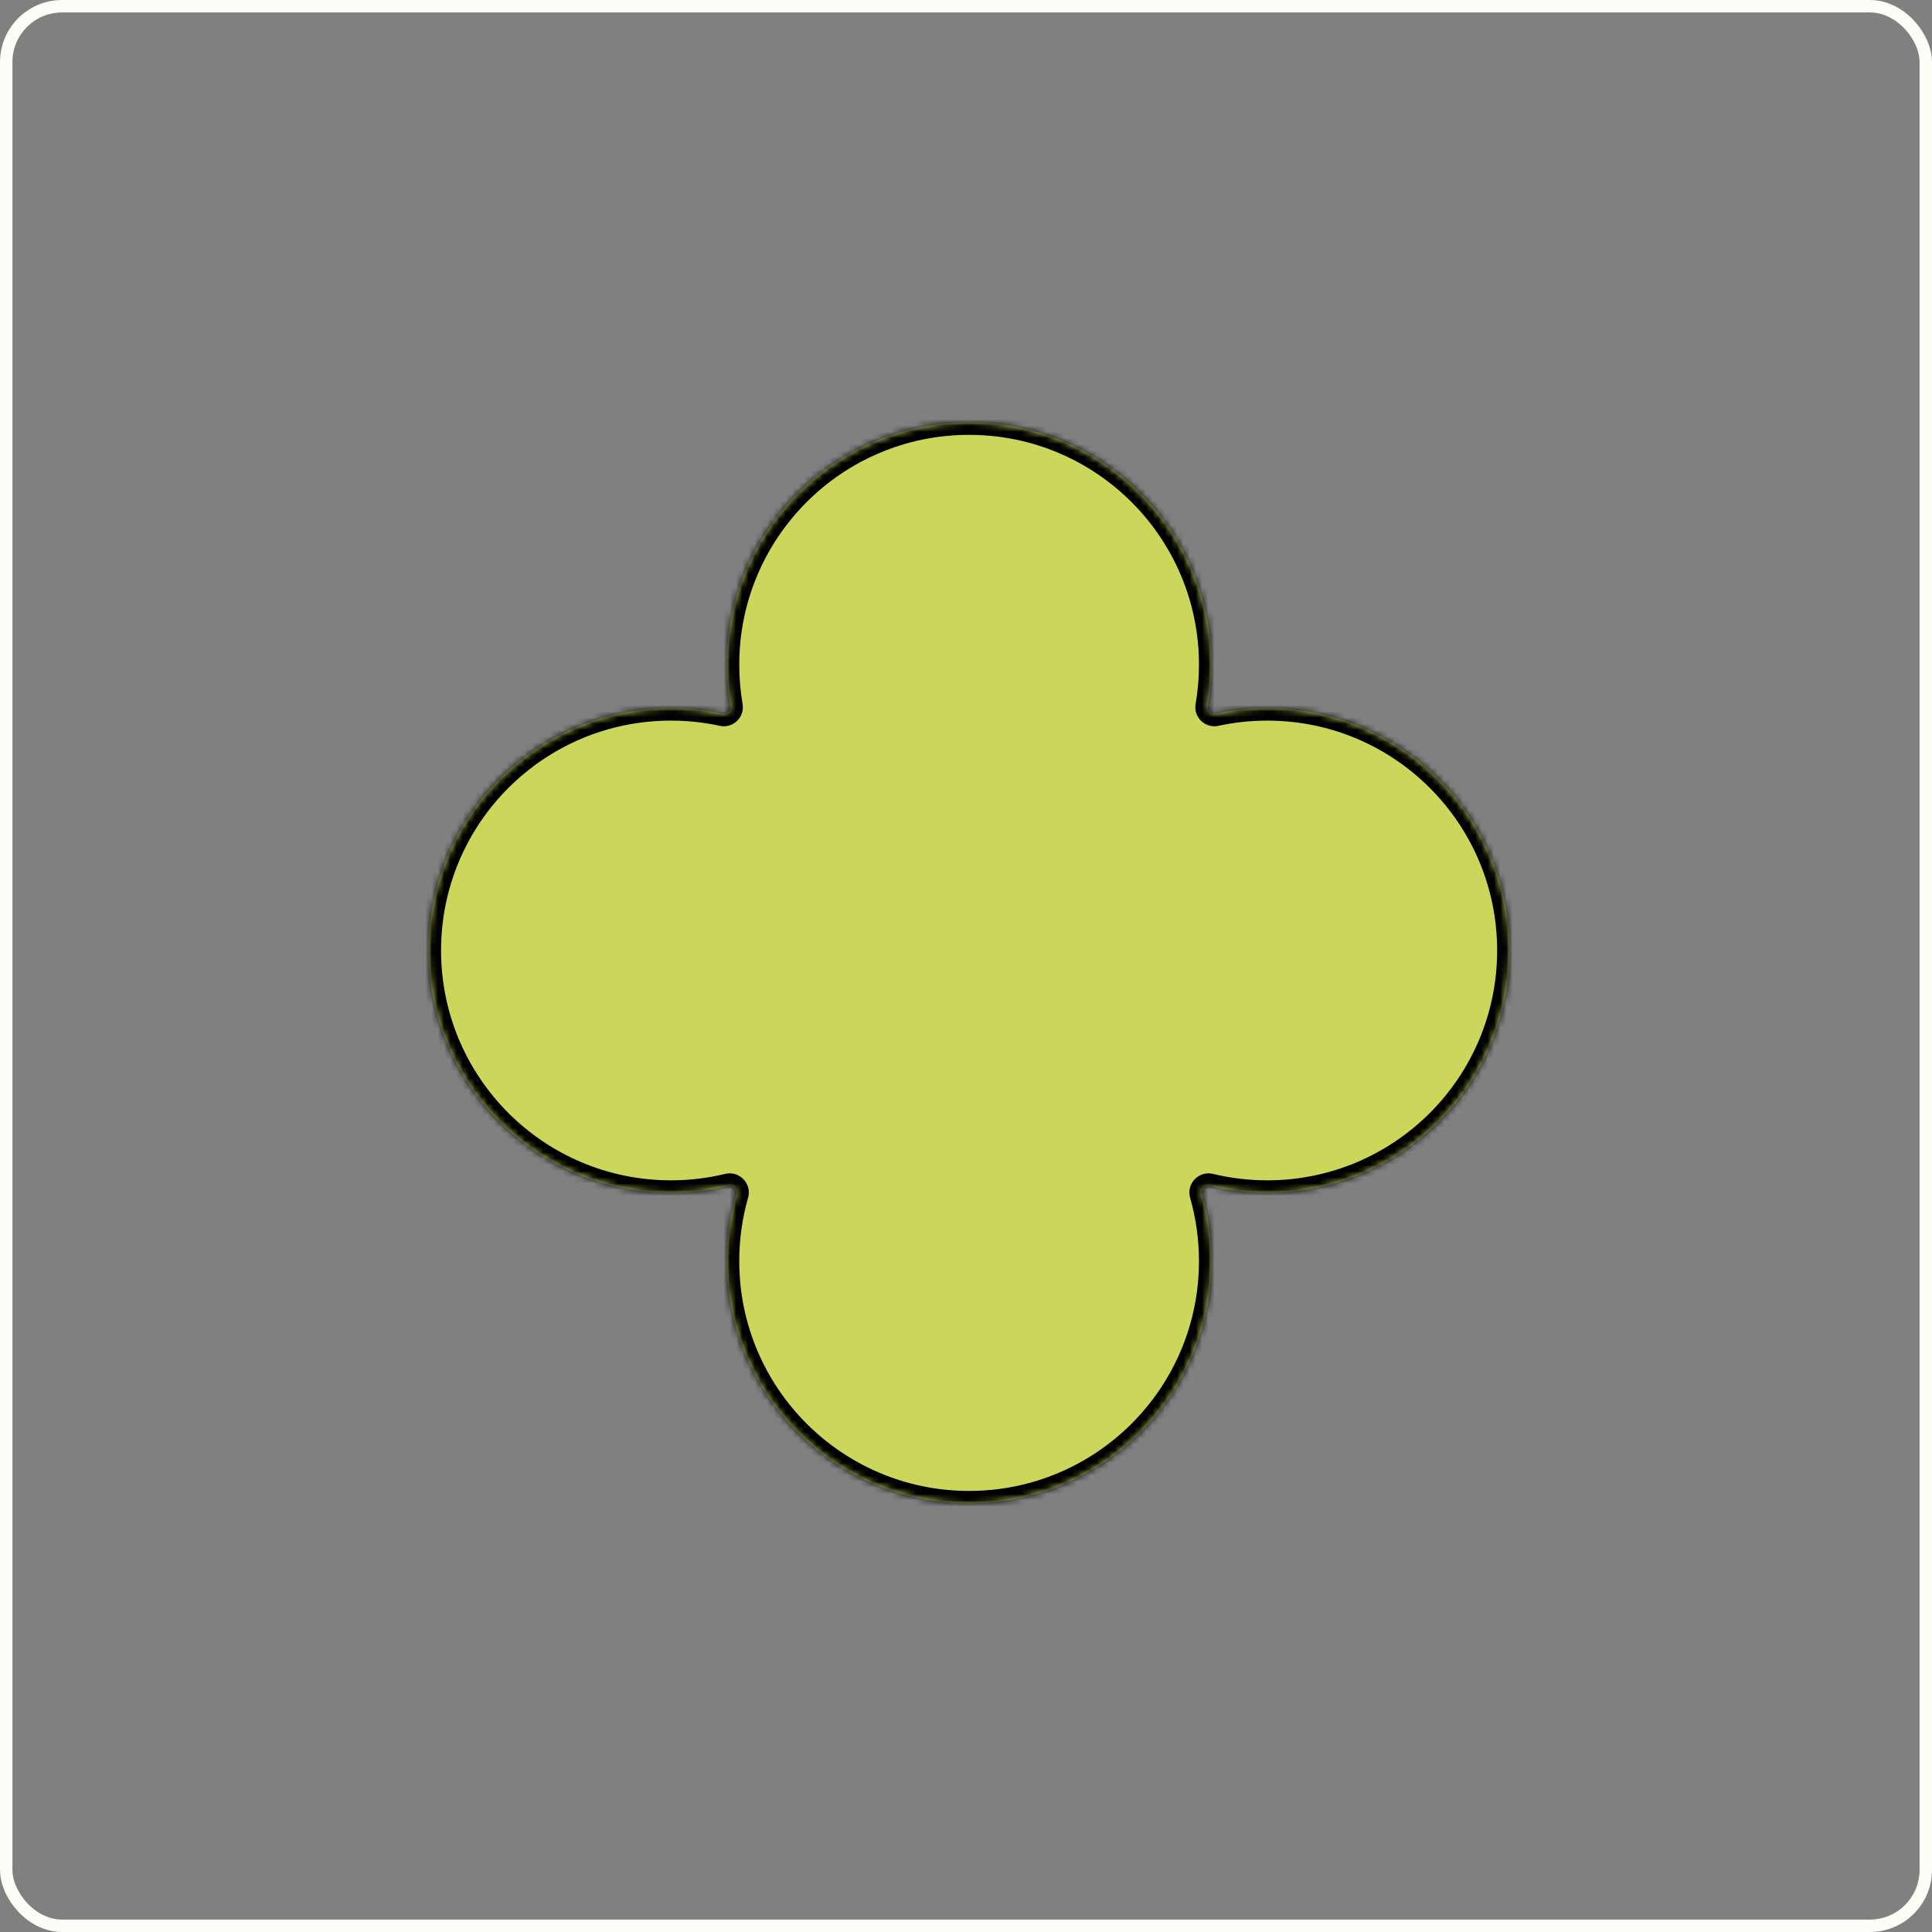 <svg width="311" height="311" viewBox="0 0 311 311" fill="none" xmlns="http://www.w3.org/2000/svg">
<rect x="0" y="0" width="311" height="311" fill="#808080" stroke="none"/>
<mask id="path-1-inside-1_135_303" fill="white">
<path fill-rule="evenodd" clip-rule="evenodd" d="M117 107C117 109.273 117.194 111.5 117.567 113.666C117.694 114.4 117.024 115.042 116.296 114.884C113.622 114.305 110.847 114 108 114C86.461 114 69 131.461 69 153C69 174.539 86.461 192 108 192C111.173 192 114.258 191.621 117.212 190.906C118.001 190.715 118.724 191.469 118.501 192.249C117.523 195.664 117 199.271 117 203C117 224.539 134.461 242 156 242C177.539 242 195 224.539 195 203C195 199.271 194.477 195.664 193.499 192.249C193.276 191.469 193.999 190.715 194.788 190.906C197.742 191.621 200.827 192 204 192C225.539 192 243 174.539 243 153C243 131.461 225.539 114 204 114C201.153 114 198.378 114.305 195.704 114.884C194.976 115.042 194.306 114.4 194.433 113.666C194.806 111.5 195 109.273 195 107C195 85.461 177.539 68 156 68C134.461 68 117 85.461 117 107Z"/>
</mask>
<path fill-rule="evenodd" clip-rule="evenodd" d="M117 107C117 109.273 117.194 111.5 117.567 113.666C117.694 114.4 117.024 115.042 116.296 114.884C113.622 114.305 110.847 114 108 114C86.461 114 69 131.461 69 153C69 174.539 86.461 192 108 192C111.173 192 114.258 191.621 117.212 190.906C118.001 190.715 118.724 191.469 118.501 192.249C117.523 195.664 117 199.271 117 203C117 224.539 134.461 242 156 242C177.539 242 195 224.539 195 203C195 199.271 194.477 195.664 193.499 192.249C193.276 191.469 193.999 190.715 194.788 190.906C197.742 191.621 200.827 192 204 192C225.539 192 243 174.539 243 153C243 131.461 225.539 114 204 114C201.153 114 198.378 114.305 195.704 114.884C194.976 115.042 194.306 114.4 194.433 113.666C194.806 111.5 195 109.273 195 107C195 85.461 177.539 68 156 68C134.461 68 117 85.461 117 107Z" fill="#CCD65B"/>
<path d="M108 114L108 116H108V114ZM69 153L71 153V153H69ZM195.704 114.884L195.281 112.93L195.704 114.884ZM194.433 113.666L192.462 113.327L194.433 113.666ZM193.499 192.249L191.576 192.799L193.499 192.249ZM194.788 190.906L194.318 192.85L194.788 190.906ZM117.212 190.906L116.741 188.962L117.212 190.906ZM117.567 113.666L119.538 113.327L117.567 113.666ZM116.296 114.884L115.872 116.839L116.296 114.884ZM119.538 113.327C119.185 111.272 119 109.158 119 107H115C115 109.387 115.204 111.728 115.596 114.005L119.538 113.327ZM108 116C110.704 116 113.337 116.29 115.872 116.839L116.719 112.93C113.908 112.32 110.99 112 108 112V116ZM71 153C71 132.566 87.566 116 108 116L108 112C85.356 112 67 130.356 67 153H71ZM108 190C87.566 190 71 173.435 71 153L67 153C67 175.644 85.356 194 108 194V190ZM116.741 188.962C113.94 189.64 111.014 190 108 190V194C111.333 194 114.576 193.602 117.682 192.85L116.741 188.962ZM119 203C119 199.459 119.497 196.037 120.424 192.799L116.578 191.699C115.55 195.291 115 199.083 115 203H119ZM156 240C135.565 240 119 223.435 119 203H115C115 225.644 133.356 244 156 244V240ZM193 203C193 223.435 176.435 240 156 240V244C178.644 244 197 225.644 197 203H193ZM191.576 192.799C192.503 196.037 193 199.459 193 203H197C197 199.083 196.45 195.291 195.422 191.699L191.576 192.799ZM204 190C200.986 190 198.06 189.64 195.259 188.962L194.318 192.85C197.424 193.602 200.667 194 204 194V190ZM241 153C241 173.435 224.435 190 204 190V194C226.644 194 245 175.644 245 153H241ZM204 116C224.435 116 241 132.566 241 153H245C245 130.356 226.644 112 204 112V116ZM196.128 116.839C198.663 116.29 201.296 116 204 116V112C201.01 112 198.092 112.32 195.281 112.93L196.128 116.839ZM193 107C193 109.158 192.815 111.272 192.462 113.327L196.404 114.005C196.796 111.728 197 109.387 197 107H193ZM156 70C176.435 70 193 86.566 193 107H197C197 84.356 178.644 66 156 66V70ZM119 107C119 86.566 135.565 70 156 70V66C133.356 66 115 84.356 115 107H119ZM195.281 112.93C195.938 112.787 196.518 113.342 196.404 114.005L192.462 113.327C192.094 115.458 194.014 117.297 196.128 116.839L195.281 112.93ZM195.422 191.699C195.527 192.066 195.394 192.403 195.207 192.598C195.021 192.793 194.689 192.939 194.318 192.85L195.259 188.962C192.98 188.41 190.931 190.545 191.576 192.799L195.422 191.699ZM117.682 192.85C117.311 192.939 116.979 192.793 116.793 192.598C116.606 192.403 116.473 192.066 116.578 191.699L120.424 192.799C121.069 190.545 119.02 188.41 116.741 188.962L117.682 192.85ZM115.596 114.005C115.482 113.342 116.062 112.787 116.719 112.93L115.872 116.839C117.986 117.297 119.906 115.458 119.538 113.327L115.596 114.005Z" fill="black" mask="url(#path-1-inside-1_135_303)"/>
<rect x="1" y="1" width="309" height="309" rx="9" stroke="#FCFDF7" stroke-width="2"/>
</svg>
